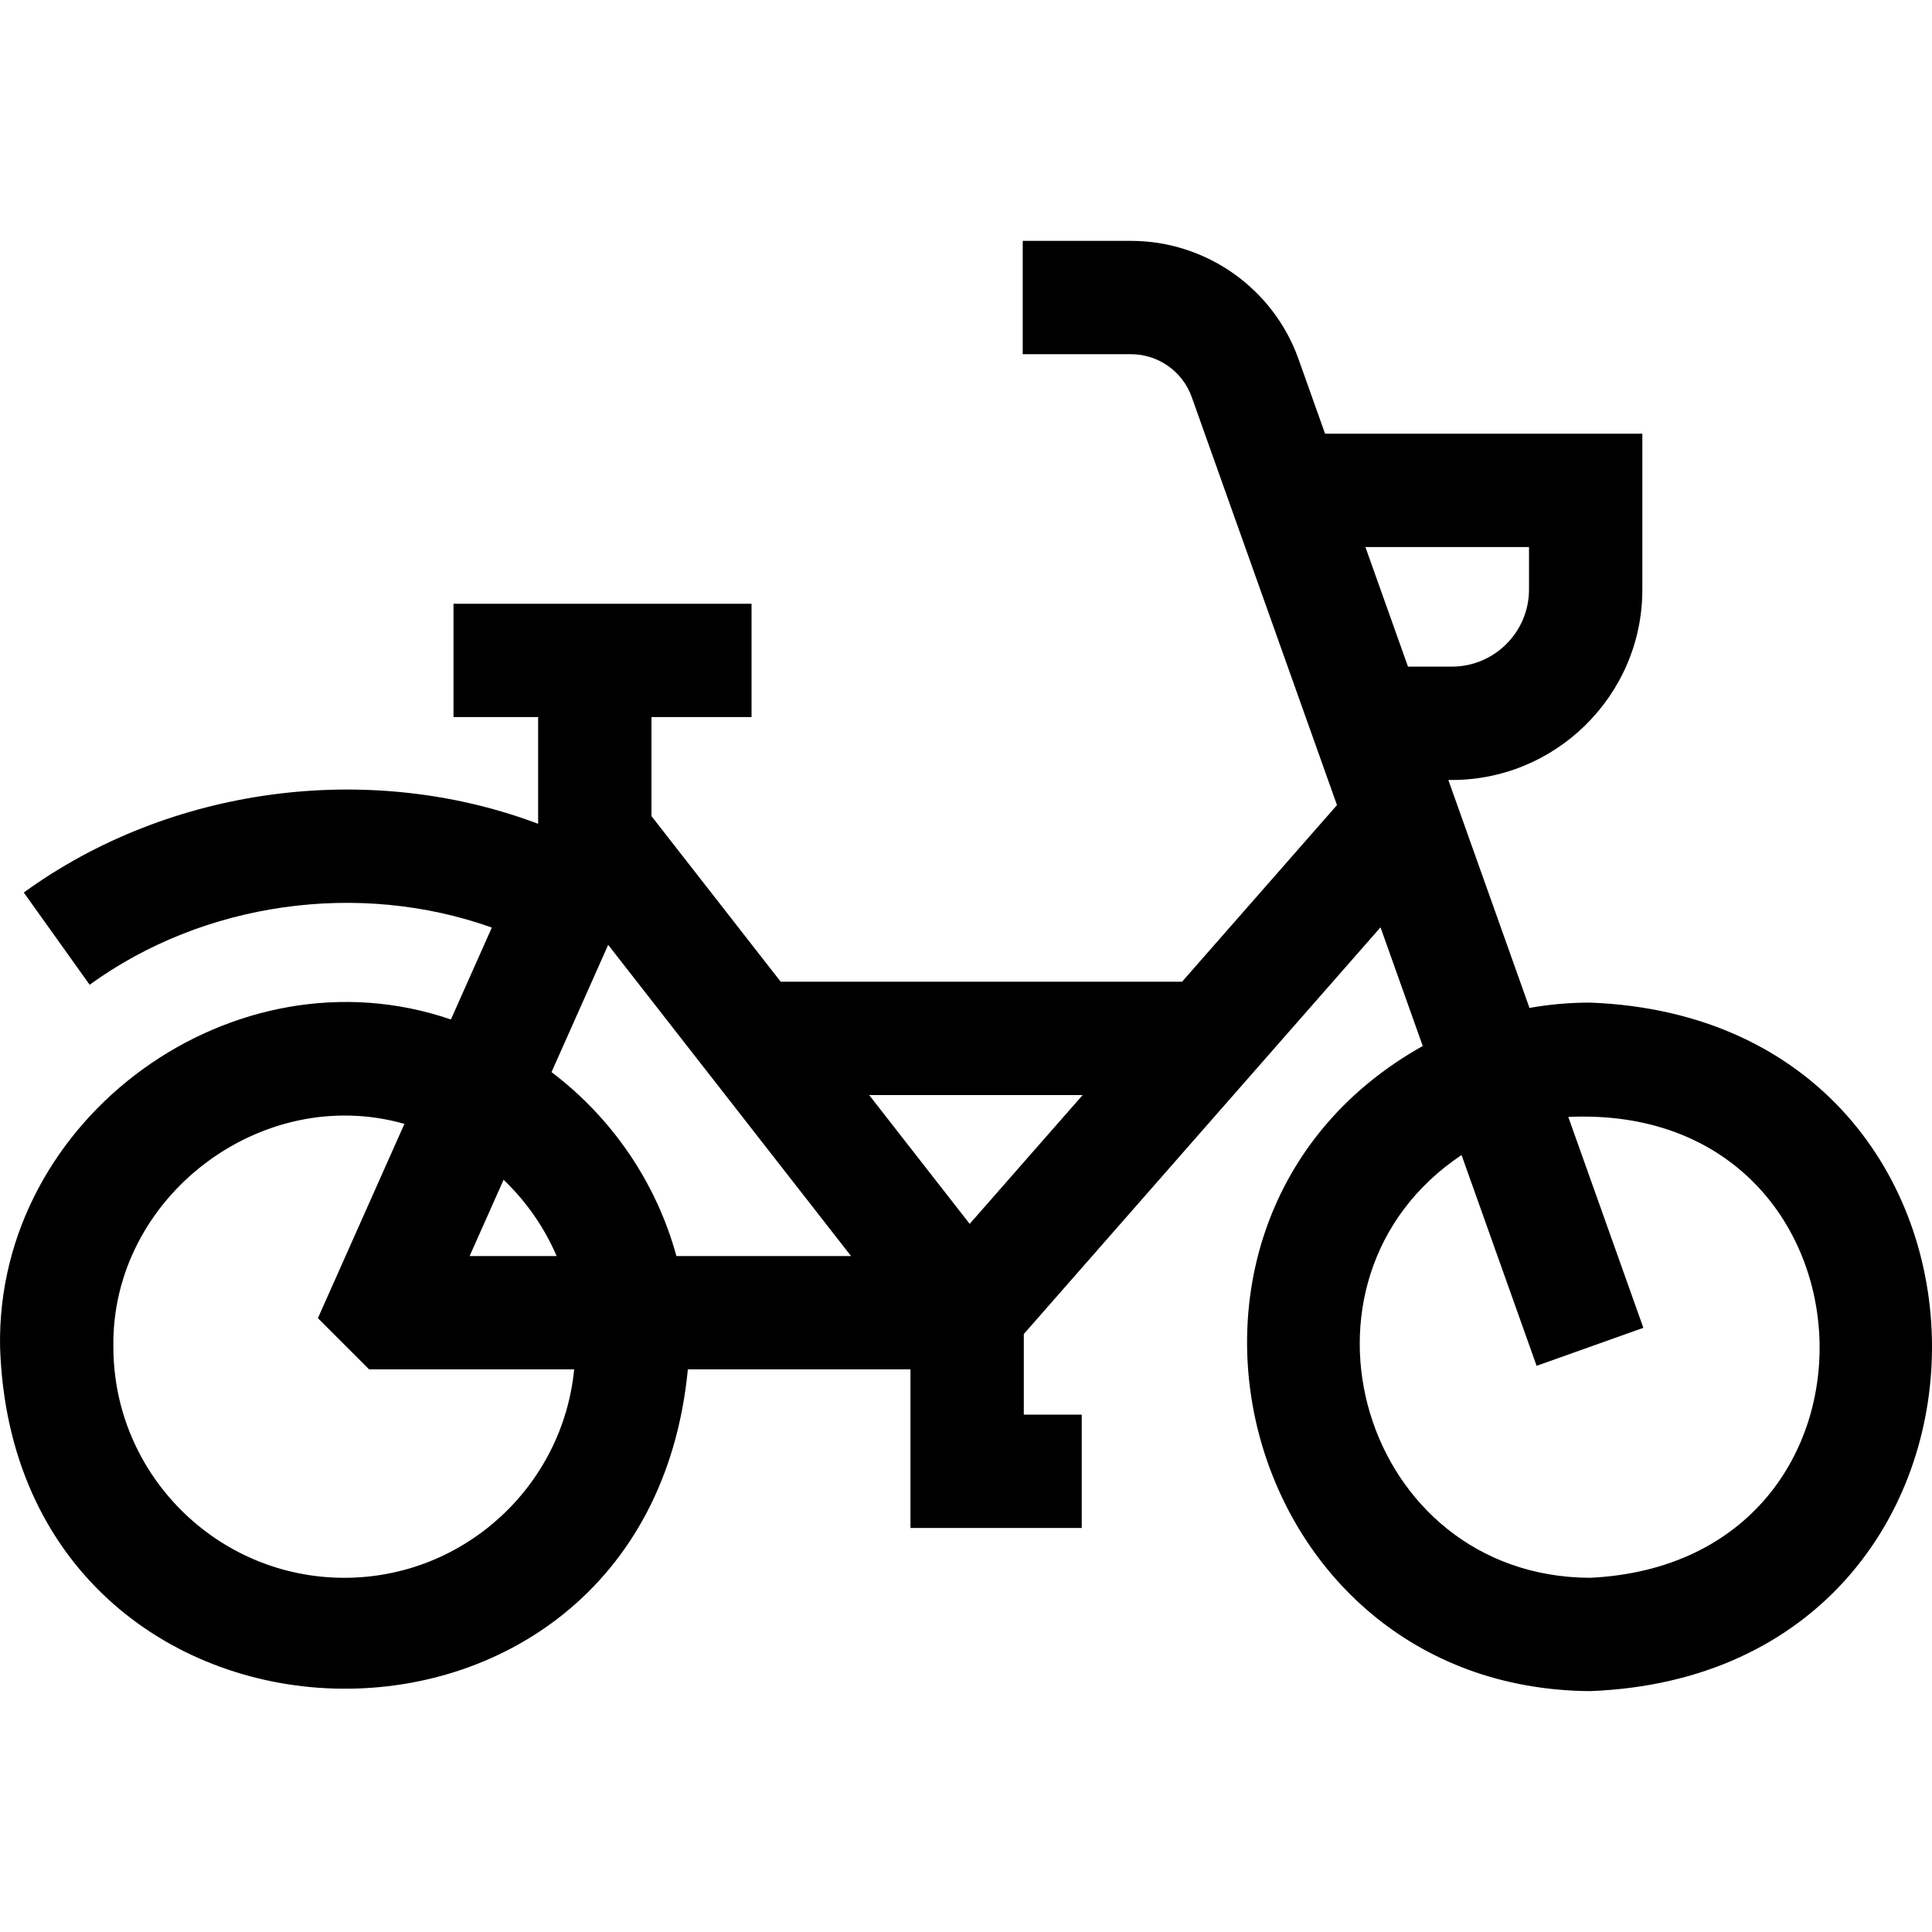 <svg id="Layer_1" enable-background="new 0 0 511.424 511.424" height="512" viewBox="0 0 511.424 511.424" width="512" xmlns="http://www.w3.org/2000/svg"><path d="m420.888 265.402c-5.463 0-10.814.483-16.015 1.409l-21.484-60.35c28.12.529 51.388-22.27 51.357-50.408v-41.245h-83.985l-7.038-19.771c-6.659-18.707-24.475-31.275-44.332-31.275h-28.667v30h28.667c7.198 0 13.655 4.556 16.069 11.336l38.454 108.018-41.006 46.754h-106.25l-34.209-43.834v-26.219h26.491v-30h-78.894v30h22.402v28.19l-.024.053c-44.645-16.822-97.458-9.899-136.131 18.205l17.436 24.412c30.216-21.954 71.356-27.673 106.46-15.138l-10.833 24.332c-57.258-19.668-120.422 25.86-119.342 86.662 3.761 117.089 170.896 122.109 182.066 5.957h58.931v41.983h45.334v-30h-15.334v-21.338l94.423-107.659 11.184 31.417c-80.972 45.298-49.832 170.072 44.27 170.768 120.729-4.578 120.7-177.696 0-182.259zm-134.291 24.467-29.911 34.104-26.615-34.104zm-125.605-39.753 64.286 82.374h-46.223c-5.385-19.67-17.212-36.706-33.061-48.689zm-27.689 62.189c5.947 5.672 10.756 12.528 14.044 20.185h-23.031zm-42.16 105.357c-33.708 0-61.131-27.423-61.131-61.13-.594-39.568 39.098-69.812 77.042-59.031l-22.899 51.431 13.558 13.558h54.272c-3.005 30.922-29.144 55.172-60.842 55.172zm313.603-272.854v11.245c0 11.253-9.155 20.408-20.408 20.408h-11.629l-11.268-31.653zm16.142 272.854c-60.45-.258-83.532-78.802-33.997-111.913l19.866 55.803 28.262-10.061-19.873-55.823c84.798-3.921 90.496 117.96 5.742 121.994z"/></svg>